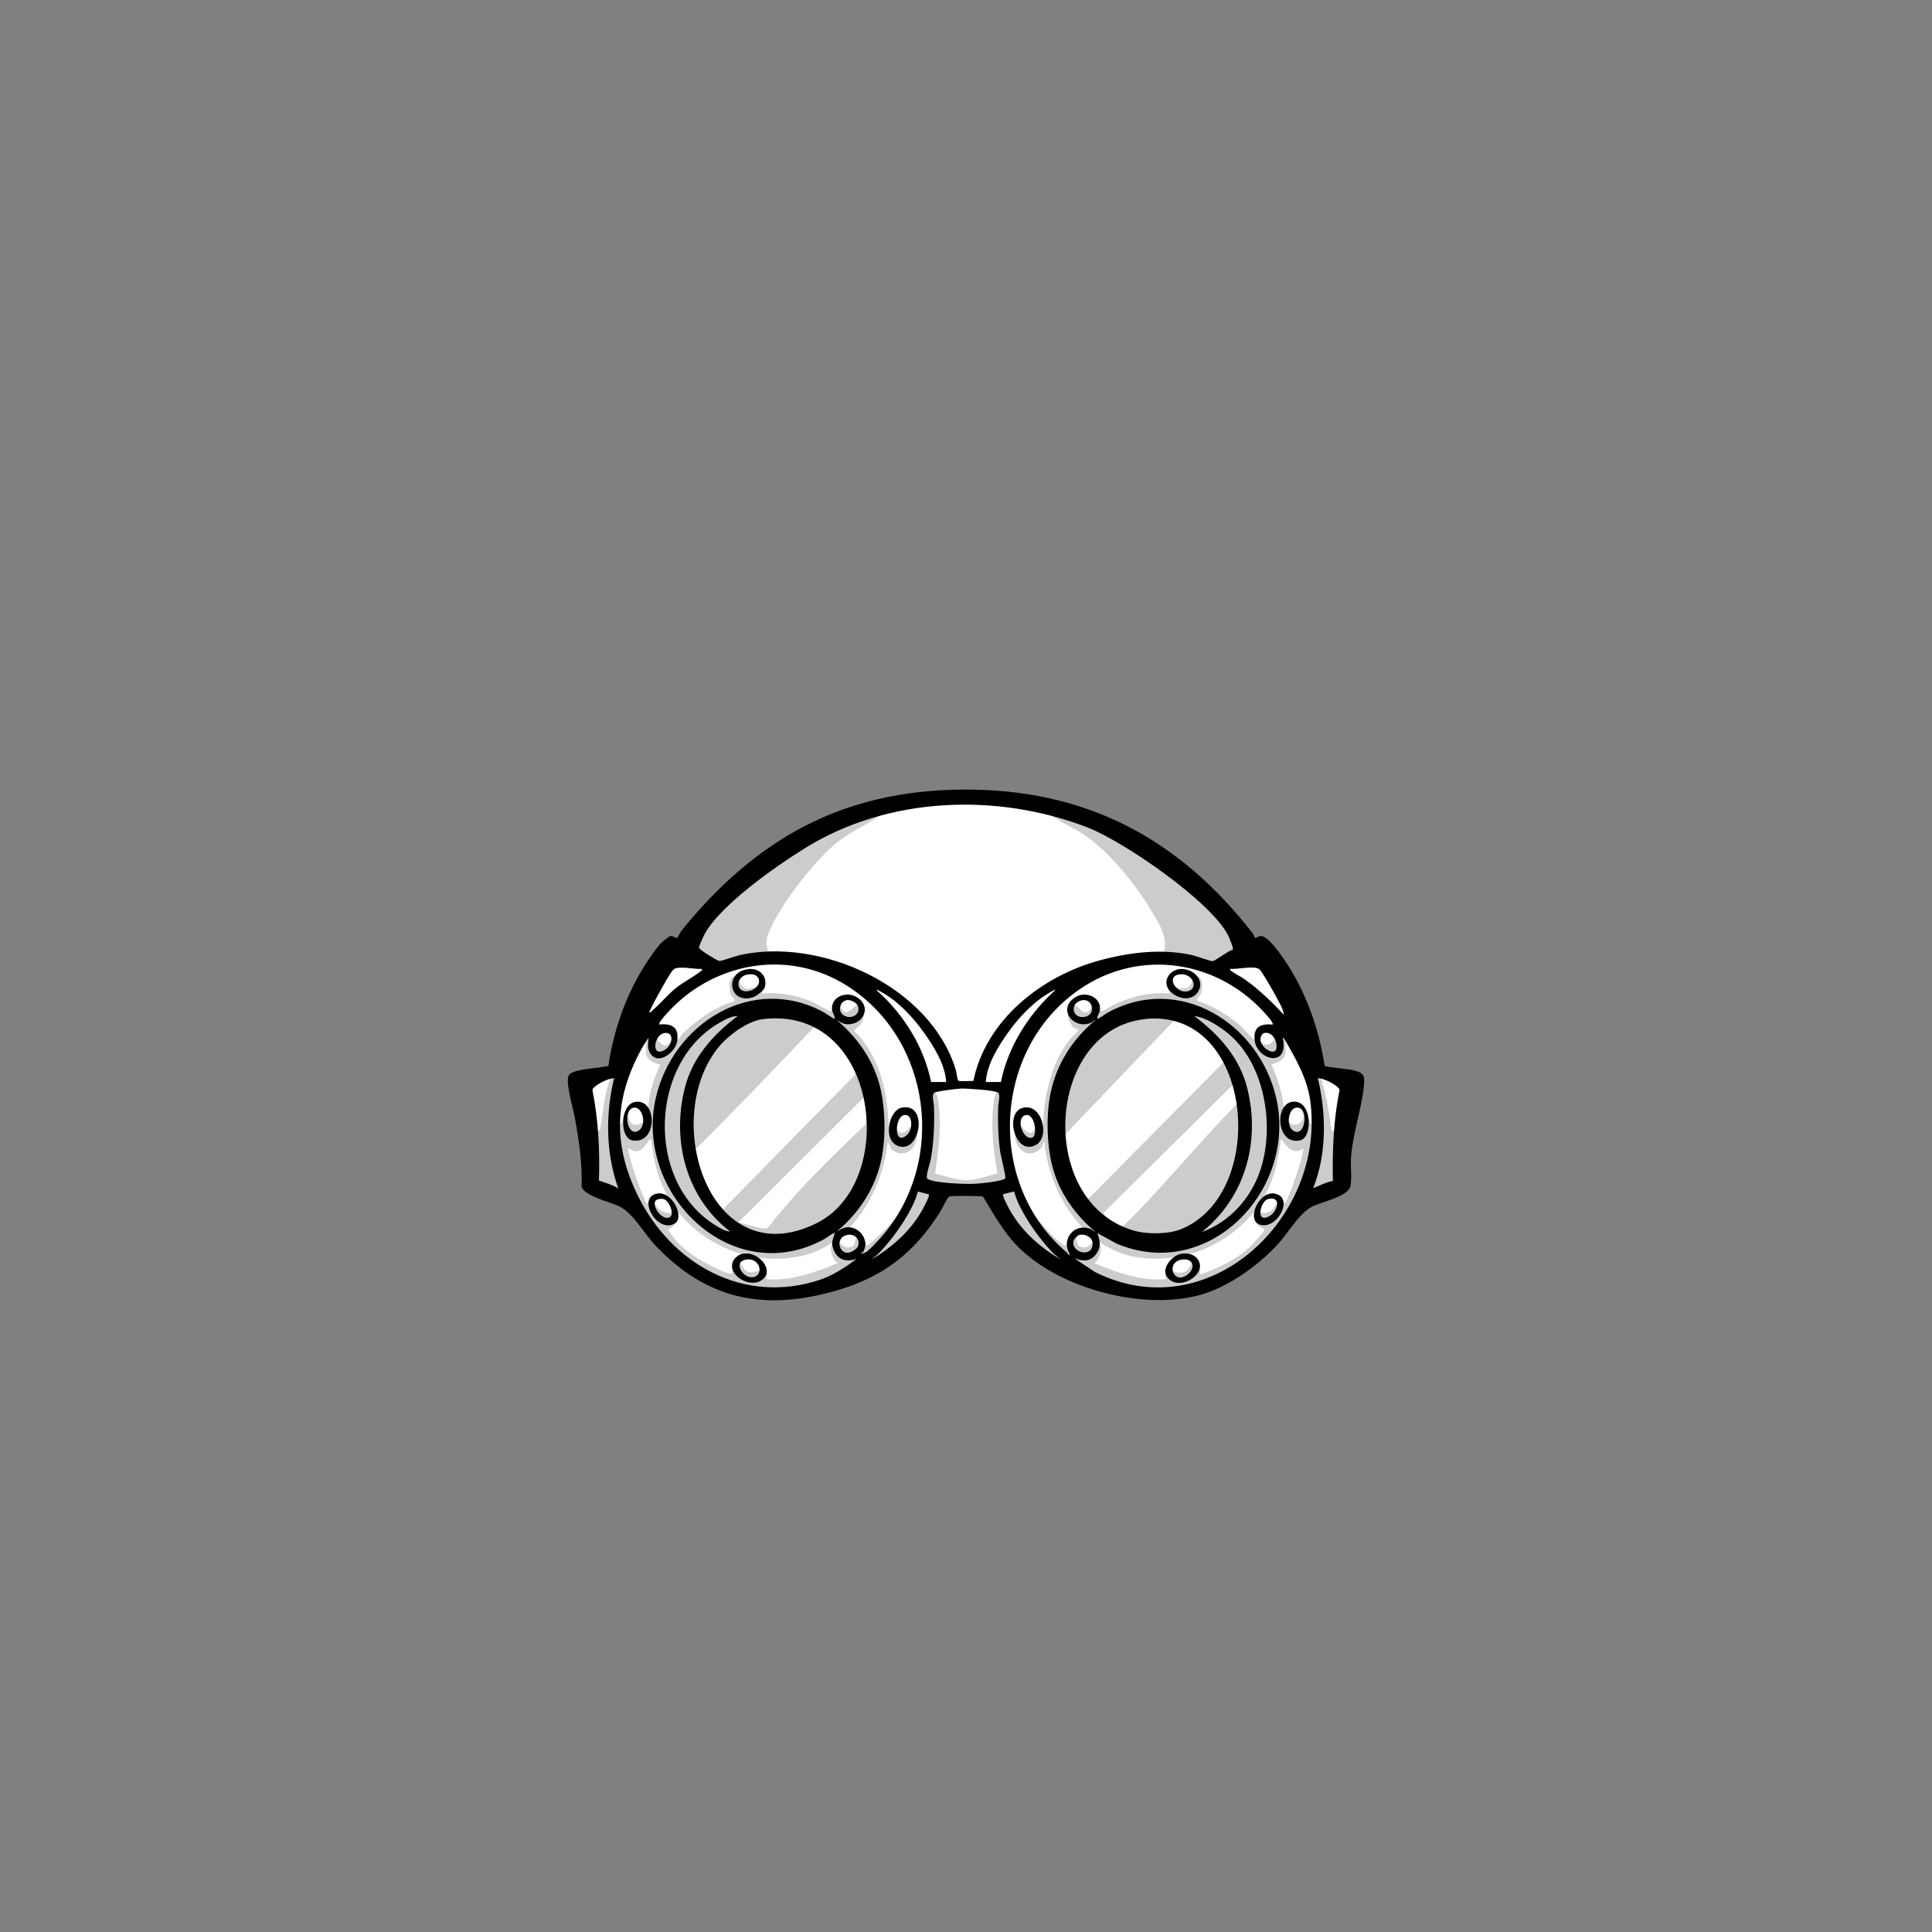 <svg xmlns="http://www.w3.org/2000/svg" id="eyes-steampunk-goggles" version="1.1" viewBox="0 0 2048 2048"><rect x="0" y="0" width="2048" height="2048" fill="#808080" stroke="none"/><path id="fill-eyes-main" fill="#fff" d="M1439.9 1144.1c-3.6 27.9-12.3 55.1-13.9 83.3-.4 7.7.9 16.7 0 24.1-1.3 11-25.5 16.1-34.3 19.7-20.4 8.4-25.3 24-38.8 39.2-55.4 62.9-122.1 75.3-200.5 47.6-42.5-15.1-69.2-37-93.5-74.5-2.7-4.2-10-19.4-13.2-20.8-1.5-.7-2.6-.7-4.2-.8-8.5-.8-27.8-.9-36.1 0-7.2.8-12.1 14.7-16.1 20.9-24.3 37.6-50.5 59.6-93.2 74.8-78.4 28-145 15.9-200.8-46.7-10.3-11.5-17.5-27.2-30.6-35.4-9.5-6-36-11.4-41.4-19.6-3.1-4.8-1.1-21.7-1.5-28.5-1.6-28-10-55.2-14.1-82.8 12.5-7.9 28.7-4.6 42.2-10 6.4-39.3 19.8-78.9 42.1-111.9 3.6-5.3 14.5-21.6 20.4-22.6 3.2-.6 7.4 1 10-1 1.3-.9 3.8-6.5 5.5-8.5 62-76.9 146.3-134.5 246.6-145.4 143.8-15.7 254.6 34.3 344.3 144.4 1.6 2 5.5 8.8 6.4 9.5 2.9 2.2 8.7 0 13.2 1.8 4.2 1.8 12.2 13.5 15.2 17.8 24.3 34.2 38 74.7 45.1 115.9 13 5.5 28.4 2.6 41 9.5Z" class="fill" data-original-prefix="fill"/><path id="fill-eyes-frame" fill="#fff" d="M1005 1154.9c17.3-2.1 33.8-.3 51 2.1 1.7-12.1-2.8-7.9-13.9-9.1 1.3-19.1 14.4-40 25.5-55.3 12-16.7 35.3-37.8 54-46.5 12.6-5.8 30.6-6.6 43.8-11.2 3.6-1.2 7.8-4.1 11.6-5.4 23.6-8.2 61.9-10.1 86-4.1 58.3 14.7 98.9 62.2 120.1 116.4 5.6.5 11.1-.4 16.7.8 3.4.8 18.4 8.5 19.7 11.3 1 2.1-2.9 19.4-3.4 23.6-3 24.6-3.8 49-3.1 73.8-7.1 0-16.5 8.3-21.8 9.4-4.1.8-10.8-1.4-13.3.1-1 .6-9 18.3-10.8 21.4-21.6 36.3-58.2 67.7-99.5 79-22.2 6.1-46.6 5.4-69.1 3.8-7.4-.5-65.6-21.8-73.2-26.1-18.3-10.4-47.1-38.2-57.1-56.8-1.2-2.1-6.6-13.6-6.7-14.9-.3-3.6 6.7-1.7 6.4-4.7-.2-1.6-5.5-11.2-6.6-11.5-25.2 5.7-51.5 4.9-76.7 0-1.6.4-4.3 8.6-5 11.5-.3 1.2 7.1 1.2 6.7 4.7-.1 1.4-5.6 12.2-6.7 14.3-9.7 18-39.5 47-57.1 57.4-29.7 17.4-98 32.4-131.4 25.5-52.6-10.9-98.3-53.4-119.4-101.8-5.3-1.4-10-.9-15-1.9-5.3-1.1-14.7-9.3-21.8-9.4.3-22 .3-43.9-2.1-65.8-.5-4.9-5.2-28.9-4.7-30.9.7-2.8 12.1-8.9 15.1-10 7.6-2.9 13.8-3.2 21.8-2.1 7-13.9 12-29.8 20.5-43 31.3-49 86-84 145.8-78.7 24.3 2.2 70 14.7 92.7 23.6 17.8 7 43.7 33.6 54.8 49.2 13.3 18.5 24.1 38.1 26.2 61.3" class="fill" data-original-prefix="fill"/><path id="fill-eyes-lens2" fill="#fff" d="M1213.8 1080.3c114.8-12.2 132 184 38.6 222.6-13.9 5.7-36.9 5.7-51.2 1.5-103.1-30.7-92.3-212.9 12.6-224Z" class="fill" data-original-prefix="fill"/><path id="fill-eyes-lens1" fill="#fff" d="M808.8 1080.3c122.5-14.7 144.8 173.1 56.5 216.5-113.8 56-166.4-113-102.3-188.3 10.1-11.9 29.9-26.4 45.8-28.2" class="fill" data-original-prefix="fill"/><path id="fill-eyes-strap3" fill="#fff" d="M1057.8 1158.2c2.9 2.5.3 11.8.2 15.2-.4 15.7-.2 32.4 2.2 47.9.6 4 6.2 26.3 5.4 27.7-2.1 3.5-28.1 5.8-33 6-8.4.3-44.2-.7-49.6-5.5-1.1-1-.6-1.4-.6-2.5.3-5.9 3.3-13 4.3-18.8 3.1-18.2 3.8-36.3 3.3-54.7 0-3.9-2.6-11.3-.1-14.8 1.3-1.8 24.7-4.5 28.5-4.7 5.6-.2 36.2 1.7 39.3 4.3Z" class="fill" data-original-prefix="fill"/><path id="fill-eyes-strap2" fill="#fff" d="M1412.9 1251.9c-7.4 1.2-14 5-20.9 7.6 14.5-36 14-79.1 5-116.5 5.2-.7 22.6 7.9 23 12.5-6.5 31.7-7.7 64.1-7.1 96.4" class="fill" data-original-prefix="fill"/><path id="fill-eyes-strap1" fill="#fff" d="M651 1143c-9.4 38.1-8.8 79.9 4.5 117-6.2-4.2-13.6-6-20.6-8.6.9-32.2-.6-64.3-6.9-95.9.5-4.6 17.8-13.2 23-12.5" class="fill" data-original-prefix="fill"/><g id="fill-eyes-rivet"><path id="fill-eyes-rivet16" fill="#fff" d="M1143.7 1309.2c5.9-1.8 13.9 1.8 14.4 8.3 1.2 16.7-23.9 10.6-19.9-2.8.4-1.2 4.3-5.1 5.5-5.5" class="fill" data-original-prefix="fill"/><path id="fill-eyes-rivet15" fill="#fff" d="M897.7 1309.2c7.5-1.6 13.8 3.3 12.1 11.1-.8 3.7-7.7 7.8-11.3 7.8-9.6 0-12.8-16.3-.8-18.8Z" class="fill" data-original-prefix="fill"/><path id="fill-eyes-rivet14" fill="#fff" d="M897.8 1060.2c4.2-.5 10.5 2.7 11.8 6.8 3 9.4-9.2 14.7-16.5 8.5-5.4-4.6-2.2-14.4 4.7-15.2Z" class="fill" data-original-prefix="fill"/><path id="fill-eyes-rivet13" fill="#fff" d="M1147.8 1060.2c11.2-1.3 14.3 15.9 1.7 17.8-14.2 2.1-15.3-16.2-1.7-17.8" class="fill" data-original-prefix="fill"/><path id="fill-eyes-rivet12" fill="#fff" d="M703.7 1095.2c12.2-2.7 9.9 15.8-2.7 19.4-10.2 2.9-7.2-17.1 2.7-19.4" class="fill" data-original-prefix="fill"/><path id="fill-eyes-rivet11" fill="#fff" d="M1339.7 1095.2c8.5-2.6 14.8 8.5 13.3 16.3-1.7 8.7-17.3-1.2-16.9-9.9 0-2.1 1.5-5.8 3.6-6.4" class="fill" data-original-prefix="fill"/><path id="fill-eyes-rivet10" fill="#fff" d="M1086.7 1182.2c10.6-3.1 13.4 21.9 7.6 23.7-10.1 3.2-17.9-20.7-7.6-23.7" class="fill" data-original-prefix="fill"/><path id="fill-eyes-rivet9" fill="#fff" d="M1373.7 1174.2c13.9-2.5 10.9 30.5-1.5 25.1-9.7-4.2-6.7-23.6 1.5-25.1" class="fill" data-original-prefix="fill"/><path id="fill-eyes-rivet8" fill="#fff" d="M1252.8 1335.2c12.9-1.9 15.1 10 4.8 16.8-14.4 9.4-21.8-14.3-4.8-16.8" class="fill" data-original-prefix="fill"/><path id="fill-eyes-rivet7" fill="#fff" d="M1248.7 1033.2c15-3.4 22.4 13.8 11.3 17.3-12.8 4.1-23.8-14.5-11.3-17.3" class="fill" data-original-prefix="fill"/><path id="fill-eyes-rivet6" fill="#fff" d="M1343.7 1271.2c15-4.5 11.4 13.4 1.3 18.3-14.8 7.3-8.6-16.2-1.3-18.3" class="fill" data-original-prefix="fill"/><path id="fill-eyes-rivet5" fill="#fff" d="M957.7 1182.2c9.5-2.8 10.8 14.5 3.8 20.8-14.2 12.8-13.2-18-3.8-20.8" class="fill" data-original-prefix="fill"/><path id="fill-eyes-rivet4" fill="#fff" d="M671.7 1174.2c9.8-1.8 14.6 19.5 4.6 24.7-11.8 6.2-16.2-22.6-4.6-24.7" class="fill" data-original-prefix="fill"/><path id="fill-eyes-rivet3" fill="#fff" d="M790.8 1335.2c15.5-2.5 19.6 17.8 6.6 18.7-10.4.7-20.6-16.5-6.6-18.7" class="fill" data-original-prefix="fill"/><path id="fill-eyes-rivet2" fill="#fff" d="M791.7 1033.2c16.6-3.4 17.2 14.3 2.3 17.3-14.3 2.9-14.8-14.7-2.3-17.3" class="fill" data-original-prefix="fill"/><path id="fill-eyes-rivet1" fill="#fff" d="M697.7 1271.2c5-1.1 7.8-.3 10.7 3.8s7 15.5-1 15.9c-8.8.4-19-17.7-9.7-19.8Z" class="fill" data-original-prefix="fill"/></g><g id="shading-eyes"><path id="outline-shading-eyes3" fill="#000" d="M808 1053c18.3-1.1 35.8 1.8 52.7 8.8 3.3 1.4 17.8 9.9 19 10 4.5.4 1.7-8.7 7.9-9.8 4-.8 2.7 4.3 4.6 7.4 6.1 10.4 12.8-5.4 17.9-4 8.6 2.4 6.1 14.8 2.4 20.6l-7.4 6.5c28.5 27.2 36.6 68.5 37 106.5 2.1-.9.9-7.1 3.5-8 4.4-1.4 4.3 9.4 10 10 6.5.7 14.6-18.5 16.3-.4 1.5 15.9-12.5 29.1-26.5 18.1l-4.3-8.7c-4.9 51.2-39.2 110.9-92.8 121.7-50 10.1-98.3-9.1-130.2-47.7-.8 8.9-1 15.6-10 19.5 10.4 16.7 25.8 28 43 37 3.5 1.8 22.8 11.7 25 9.5.3-4.1-1.8-14.1 4.5-14.1 5.1 0 5.7 10.3 12.7 12.4 8.8 2.8 23.2-10.6 18.8 7.7 26.8 2 51.7-7.1 76-17-6.8-4.3-12.8-24.8.3-21.8 4.6 1.1 5.9 7 14 4.6 6.5-1.9 1.9-12.9 9.2-11.8 4.2.7 6.3 7.5 7 11 19-14.9 36.6-34.2 48.9-55.1 7.5-12.7 9-19 11.4-33.6 3.8-23.7 5.1-47.8 6.2-71.8 2.5-6.4 6.3-5.2 8.2.8s2.7 18.8 2.9 25.1c.6 18.9-2.3 38.9-5 57.5 10.6 2.5 22.5 7.2 33.5 7.1s22.2-4.7 32.5-7.1c-3.3-19.5-6-40.6-5.1-60.5.3-5.4 1.1-16.6 2.5-21.5 1.1-4.1 4.6-8.5 7.4-3.3 2.2 4.1 1.6 23.7 2.1 29.9 1.4 16.8 3.1 34.2 6.3 50.7 3.7 19.1 14.4 35.3 26.7 50.3 5.3 6.4 23.6 26.7 30 30 1 .5 1.9.6 3 .5-.4-4.3 5.5-12.7 9.9-9.9 1.2.8.7 10.2 5 11.4 9.2 2.6 9.2-2.9 13.8-4.3 13.3-4 8.2 16.9 1.3 21.8 24 10.2 49.4 19 76 17-4-16.7 6.7-7.3 13.5-6.9 12.4.7 11.8-11.5 16.2-12.9 9.3-2.8 5.1 14.9 6.8 14.8 17.2-6 36.8-15.3 50.5-27.5 2.4-2.2 16.5-17.3 16.9-19.1.5-2.1-3.9-3-5.5-4.4-4.7-4.2-3.3-10.4-4.5-16-30.8 36.8-75 55.6-123.4 48.9-58-8.1-95.3-69.3-99.6-123.9l-2.6 6.9c-12.8 15.4-29.9 2.7-28.3-15.3 1.7-18.2 9.8 1.1 16.3.4 5.4-.6 5.1-11.4 10-10 2.6.7 1.3 7.9 3.5 9-.2-13.7.7-27.6 3.5-41 4.7-22.4 11.9-41.6 26.6-59.4 1.4-1.7 6.5-5.9 7-7 .8-2.1-5.3-2.2-6-4.2-3.9-5.9-8.4-15.1-2-20.8 7.5-6.6 9.3 6.4 16.3 5.4 6.7-1 4.3-10.9 8.2-10.9 6.2.1 5.9 9.6 6.6 10 1.7 1.1 11.3-5.5 13.8-6.7 19.3-9.2 38.6-13.8 60.2-12.3-1.2-2.1-3.8-8.8-.4-9.9 3.7-1.2 8.4 6.9 17.4 4.4 7.6-2 6.5-12 8.6-12.6 9.1-2.3 9.4 10.2 8.1 16.3-.8 4-5 5.8-4.8 9.7 16.4 4.7 33.2 15.3 46 26.5 2.8 2.5 14.4 15.4 15.9 16 1.2.4 2.8-.7 4.3-.3 2.8.8 2.5 5 9.2 3.8 5.4-1 7.4-9.1 14.1-8.9 5.2.1 4.9 16.5 3.5 20.5-2.4 6.8-8.4 7.4-14.1 10 6.7 14.8 11.6 30.7 13 47 .2 2.3-.5 13 0 13.5.2.2 3.8-.3 5.3.2s2 2.3 4.2 2.8c6.5 1.3 11.1-3.3 11.4-9.6 0-1.8-2.5-5.9.6-5.4 5.4.9 4.1 12.2 6.6 13.9.4.3 7.1-1.3 8.9 0 .6-11.5-1.4-22.9-4.5-34-1.9-6.9-7.8-17.8-6.5-24.5.7-3.8 6.2-4.4 8.4-1.4 10.3 21.6 12.5 44.1 16.4 67.4 5.6 2.9 8.4-5.4 14.1-5.4-3.4 20.2-4.8 40.8-5.2 61.3l-25.5 15.5c-21.1 5.8-28.9 25.7-42.3 40.7-57.2 64.2-122.6 75.3-203 46.9-45.8-16.2-70.3-41.4-95.9-81.1-1.5-2.4-5.4-11.2-6.7-12.3-3.2-2.9-42.6-2.9-46.5-.5-1.2.7-5.8 10.6-7.2 12.8-29.8 46.4-57.8 70.8-111.8 86.2-76.3 21.7-135 6.9-187.5-52.5-10.5-11.8-18-28.2-32-36-3.1-1.8-6.9-2.4-9.9-4.1-8.4-4.9-16.3-10.7-25.2-14.8-1.4-20.7-2-41.5-5.5-62 5.8-.1 9.6 10.1 14.5 4 2.8-14.7 3.6-29.8 7.8-44.2 1.3-4.5 6-18.5 8.3-21.7.8-1.2 1.4-1.9 3-2.1 11.7-1.1 1.5 18.6.2 23.2-3.7 12.8-6.7 25.3-5.7 38.8 2.2-1.8 7.9.7 8.9 0 2.1-1.5.8-12.8 6.6-13.9 3-.6.4 2.8.5 4.5.2 2.8 2.3 8.8 5 10 6 2.7 9.2-3.1 14.9-2.6 1.5-10 1.5-20 3.6-29.9 2.2-10.5 6.2-20.7 10.6-30.4 0-.9-12.4-2.2-14.6-10.5-1-3.7-.8-17.5 2.5-19.6 5.2-3.3 11.8 8.8 16.6 9.3 4.1.5 6-4.1 8.1-4.6 1.5-.4 3.2.7 4.3.3 1.8-.6 5.9-7.1 7.9-9 15.2-14.4 33.7-27.6 54-33.5.1-3.2-3.1-4.8-4.1-7.4-1.5-3.9-2.4-16.9 2.8-18.4 8.5-2.6 4.3 10.6 14 12.6 9 1.8 23.1-14.2 16.3 5.2Zm438.2 27.1-121 126.6c.9 24.3 12.9 46.2 28.3 64.3l145.3-146.7c2.9-10.7-23.1-29.7-31.2-34.4-2.8-1.6-20-10.6-21.5-9.7Zm-500.6 171.3c4.3 9.2 10.6 22.6 17.5 30 .7.7.9 2 2.3 1.6l140.7-143.4c1-.8.8-1.4.5-2.5-1.7-6.4-11.2-21.1-15.6-26.5-5.1-6.1-18.8-18.2-26-21-1.1-.4-1.8-.9-2.9 0-41.2 43.5-82.6 86.8-125.1 129-2.2 3.8 1.1 14.3 2.3 18.8 1.7 6.2 4 9.3 6.3 14.2Zm563.1-103.3L1171 1284.4c-.6.6-1 1.2-1 2 0 3 16.3 13.6 19.6 13.4 1.8 0 11.3-10.2 13.5-12.4 38.4-39.5 73.4-82.6 112.5-121.6 1.2-3.5-2.4-19-6.8-17.9Zm-494.9 153.7c30.8-39.9 67.3-75 103.7-109.8 1.5-9.7.2-19.5-1.5-29l-133 132.5c5.3 1.6 26.9 8.6 30.8 6.3m549.1-26.9c8.2-18.5 14.7-37.6 19.1-57.4-12 7.4-17.7-1.5-24-10.5-2.6 20.2-6.8 41-16.5 59-1.2 2.3-10.2 15.3-9.5 16 5.6-.2 2.8 4.4 8.2 3.8 10.8-1.3 9.2-7.1 13.5-9.6 2.6-1.6 6.3-1 9.2-1.3M690 1208c-2.4-.6-1.6.4-2.2 1.3-5.5 7.9-11 15.7-21.3 7.7-.8-.2-.6.9-.5 1.5 1.2 8.4 6.1 23.6 9 32 1 3 9 23.6 10.2 24.3 1 .6 4.7 0 6.9.6 3.6 1.1 4.7 5.4 7.6 7.4 1.9 1.3 8.7 3.6 10.7 3.2.9-.2 2.2-5.2 5.7-4.1.6-.7-8-13.1-9.2-15.3-10-18.4-14.3-38-16.8-58.7Z" class="outline" data-original-prefix="shading" opacity=".2"/><path id="outline-shading-eyes2" fill="#000" d="M942 857c-15.8 14.7-36.6 21.7-53.5 35-24.9 19.7-63.7 69.6-74.7 99.3-3 8.1.3 14.4 1.2 22.7-11.2.4-23.2 1.8-34 4.5-4.8 1.2-19 7.4-21.5 7.4-3 0-26.1-7.4-29.8-9.1-9-4.1-3.1-10 .8-15.7 27.1-39.6 72.1-78.2 113.1-102.9 30.2-18.2 63.6-34.2 98.3-41.2Z" class="outline" data-original-prefix="shading" opacity=".2"/><path id="outline-shading-eyes1" fill="#000" d="M1321.7 1014.8c-.8.8-5.7 2.7-7.2 3.3-3.7 1.4-23.4 7.8-26 7.8s-17.3-6.3-22.3-7.5c-10.9-2.6-22.9-4.1-34.2-4.3 8.5-17.3-2.8-34.2-11.6-48.9-16.6-27.7-44.7-62.6-71.5-80.5-14.2-9.5-30.9-15.1-42.9-27.6 31.9 6.4 62.5 20.8 90.7 36.8 40.6 23.1 81 56.5 109.7 93.3 3.2 4 16.5 20.7 16.6 24.3 0 .9-.6 2.7-1.2 3.3Z" class="outline" data-original-prefix="shading" opacity=".2"/></g><g id="outlines"><path id="outline-eyes11" fill="#000" d="M1330.1 993.9c1.4 1 4.2-1.5 5.6-1.7 8.1-.9 21.2 18.7 25.6 25 22.8 33.2 36.7 72.8 42.9 112.6 1 1.3 25.1 3.5 29.1 4.4 11 2.5 13.7 4.6 12.6 16.1-2.4 25.5-12.5 52.1-13.9 79.1-.4 7.2 1.7 25.4-1.5 30.5-5.8 9.2-28.7 14.1-38.4 18.6-14.9 6.9-26.7 29-38.5 41.5-21.4 22.7-53.2 45.5-83.7 53.3-59.5 15.2-143.1-6.7-187.8-48.8-16.6-15.6-28.4-36.6-40-56-1.4-.9-30-1-33.6-.5-1.3.2-1.8 0-3 1-1.7 1.5-7.1 12.8-9.1 15.9-27.8 44-60.8 69.2-111.4 83.6-75.5 21.4-135.9 9-190-48-12-12.6-24.1-35.1-39-42-8.8-4.1-36.5-10.7-39.5-20.5.8-24.6-2.5-47.2-6.8-71.2-1.9-10.7-9.1-35.1-7.6-44.2.2-1.1.4-2 1-3 4.3-6.7 33.7-7.3 41.8-9.7 5.2-35.2 17.2-71.3 35.7-101.8 5-8.3 14.3-22.5 20.9-29.1 1.3-1.3 7.8-6.6 9.3-6.8 2.4-.4 5.8 2.8 7.2 1.8.4-.3 3.5-6.5 5.1-8.4 78.7-96.5 169.8-147.5 296.5-148.6 130.2-1.2 229.8 51 308.9 153.1.9 1.1 1.4 3.8 1.6 3.9Zm-23.2 12.9c.9-1.6-3.8-12.9-5-15.2-18.3-36.2-111.1-99.9-149.4-114.6-95.6-36.8-210.4-32.7-298.4 21.6-30.7 18.9-92.7 62-108.3 93.7-1 2-4.8 10.7-4.8 12.2.1 2.4 19.5 14 21.6 14.2s17.2-5.3 21.3-6.2c86.6-19.4 202.6 33.5 229.3 121.7.8 2.7 1.4 9.4 2.6 11.2 1 1.4 13.3.2 16 .5 13.2-64.6 72.4-111.2 133.7-127.8 31.6-8.6 66.2-12.8 98.4-5.6 4.4 1 19.3 6.5 21.5 6.4 2.5-.1 16.9-11.3 21.3-12.1ZM913 1329c2-.2 3.9-.9 5.5-2 3.4-2.3 12.9-12.4 16-16 69.3-79.6 53.3-208.6-36.2-265.8-63.8-40.8-145.4-24.7-193.8 31.8-1.2 1.4-6.8 7.8-5.5 9 13.4-1.3 20.9 3.1 18.9 17.4-1.6 11.7-19.8 26.3-28.4 13.5-3.8-5.6-2.2-10.8-2-16.9-2.6 4-5.4 8.1-7.7 12.3-28.1 51.7-30.3 99.4-4.7 153 35.5 74.2 112.9 118.7 194.8 91.1 13-4.4 27.3-13.5 38-22-11.2 3.9-20.4 1.1-24.5-10.5-2.8-7.9-.4-9.5 1.5-17-.7-.7-9.4 5.7-11 6.5-98 54-202-48.1-178.7-149.7 18.1-79 102.7-132.2 178.7-90.3 1.5.8 10.3 7.2 11 6.5 0-3.8-2.9-6.7-3-10.5-.4-13.2 15.8-19.1 26.4-12.3 17.6 11.2 4.8 31.3-12.4 28.4-3.3-.6-6-2.6-8.9-4.1 20.6 17.2 36.8 39.6 44.5 65.5 7 23.6 7.9 57 3 81-6.2 30.9-23.4 57.5-47.5 77.5 3.8-2.1 7.8-4.6 12.4-4.5 12.8.2 22.6 14.8 15.5 26.3-.6.9-2.4.2-2 1.7Zm436-243c1.3-1.3-4.3-7.6-5.5-9-50.7-59.1-135.1-72.8-199.8-27.8-92.1 64-98.3 206.9-12.4 278.8.9.7.8 3.6 2.8 1.5-10-16 5.2-33.9 22.5-26.5 1.8.8 2.8 2.5 4.4 2.6-20.4-17.1-36.5-39.1-44.2-64.8-7.2-23.8-8.2-57.5-3.2-81.8 6.2-30.9 23.4-57.5 47.5-77.5-1.3-.4-2.3 1.6-3.7 2.3-19.4 9-37.6-14.9-17-27 11.4-6.7 27.5.8 25.5 14.4-.4 3-3 5.5-2.8 8.8.7.7 9.4-5.7 11-6.5 76-41.9 160.6 11.3 178.7 90.3 22.4 97.9-71.6 195.8-169.4 154.4l-20.3-11.2c3.5 8.9 4.3 16.2-2.5 24-5.9 6.8-13.8 5.7-21.5 3l21.3 14.2c120.6 61 245.5-57.5 228.5-181.5-3.3-24.1-15.9-45.5-27.9-66.2-1.8-1.2-.9.9-.8 1.8 5 30-28 21.1-30.2.3-1.5-14 6.1-17.7 19-16.5Zm-605-59c-7 .9-24.7-3.7-29.9.6-3 2.4-11.7 18.3-14.2 22.8-4.2 7.4-8.3 14.9-11.8 22.7 1.9.4 2.4-1.1 3.5-2 8.2-6.8 15.5-16 24-23s18.7-11.9 26.8-18.2c1.1-.9 2.1-1 1.7-2.8Zm617 49c-.7-6.3-4.8-13-7.8-18.7-2.6-5-15.2-27.3-18.2-29.8-5.4-4.4-23.8.5-30.9-.6-.4 1.8.6 2 1.7 2.8 3.8 3 9.5 5.4 13.6 8.4 15.4 10.9 28.9 24 41.7 37.8Zm-358 71c-1.2-19-13.2-38-24.2-53.3-9.6-13.4-22-26.9-35.5-36.5-3.6-2.5-16.9-10.9-13.3-6.7 28 24.7 49.6 59.6 57 96.5zm42 0h16c7.1-35.9 28.2-70 54.7-94.7.6-.6 5.6-4.6.8-2.3-19 10.1-34.8 26.3-47.3 43.7-11 15.3-23 34.3-24.2 53.3m-147.2-86.8c-6.9.8-10 10.6-4.7 15.2 7.2 6.2 19.5 1 16.5-8.5-1.3-4.1-7.6-7.2-11.8-6.8Zm250 0c-13.7 1.6-12.5 19.8 1.7 17.8 12.6-1.9 9.5-19-1.7-17.8M782 1077c-6.6 0-13.6 3.9-19.3 7.2-73.5 41.8-78.5 165.6-7.2 212.8 5.1 3.4 12.8 8.3 18.5 8.5-46.4-35.7-62.3-96.1-48.1-152.1 8.2-32.6 30-56.6 56.1-76.4m492 229c29.3-10.6 51.7-35.4 61.7-64.7 15.8-46.1 5.7-112.2-32.7-144.8-9.7-8.2-24.5-17.9-37-19.5 26.1 19.8 47.9 43.8 56.1 76.4 14.3 56.7-2.1 116-48.1 152.6m-465.2-225.7c-15.8 1.9-35.6 16.3-45.8 28.2-64.1 75.3-11.5 244.3 102.3 188.3 88.3-43.4 66-231.2-56.5-216.5m405 0c-104.9 11.1-115.7 193.3-12.6 224 14.3 4.3 37.3 4.3 51.2-1.5 93.4-38.6 76.2-234.8-38.6-222.6Zm-510.1 14.9c-9.9 2.2-12.9 22.2-2.7 19.4 12.6-3.5 14.9-22.1 2.7-19.4m636 0c-2.1.6-3.6 4.3-3.6 6.4-.4 8.7 15.2 18.5 16.9 9.9 1.5-7.8-4.8-18.9-13.3-16.3M651 1143c-5.2-.7-22.5 7.9-23 12.5 6.3 31.5 7.9 63.7 6.9 95.9 7 2.6 14.3 4.3 20.6 8.6-13.3-37-13.9-78.9-4.5-117m761.9 108.9c-.6-32.3.6-64.7 7.1-96.4-.4-4.6-17.8-13.2-23-12.5 9 37.4 9.5 80.5-5 116.5 6.9-2.6 13.4-6.4 20.9-7.6m-355.1-93.7c-3.1-2.6-33.7-4.5-39.3-4.3-3.8.2-27.2 2.9-28.5 4.7-2.5 3.5 0 10.9.1 14.8.5 18.5-.2 36.5-3.3 54.7-1 5.8-4 12.9-4.3 18.8 0 1.1-.6 1.5.6 2.5 5.4 4.9 41.2 5.9 49.6 5.5 5-.2 30.9-2.6 33-6 .8-1.3-4.8-23.6-5.4-27.7-2.3-15.5-2.6-32.2-2.2-47.9 0-3.4 2.8-12.7-.2-15.2ZM923 1335.5l9-5.5c18.9-12.6 35-28.1 46.2-48.3 1.2-2.3 7.7-14.1 6.4-15.7l-11.6-2.9c-3 11.1-8.6 21.2-14.6 30.9-7 11.4-18 25.6-27.4 35.1l-8 6.5Zm202 0-8-6.5c-9.4-9.5-20.4-23.7-27.4-35.1-6-9.7-11.6-19.8-14.6-30.9l-11.6 2.9c-1.2 1.6 5.2 13.4 6.4 15.7 11.1 20.1 27.3 35.9 46.2 48.3l9 5.5Zm-227.3-26.3c-12 2.5-8.9 18.8.8 18.8 3.6 0 10.4-4 11.3-7.8 1.8-7.7-4.5-12.6-12.1-11.1Zm246 0c-1.2.3-5.1 4.3-5.5 5.5-4.1 13.4 21.1 19.5 19.9 2.8-.5-6.5-8.5-10.1-14.4-8.3" class="outline" data-original-prefix="outline"/><path id="outline-eyes10" fill="#000" d="M1084.7 1174.2c20-4.6 29.1 31.7 12.8 39.8-21.9 11-33.3-35.2-12.8-39.8m2 8c-10.3 3-2.5 26.9 7.6 23.7 5.8-1.8 2.9-26.8-7.6-23.7" class="outline" data-original-prefix="outline"/><path id="outline-eyes9" fill="#000" d="M1368.7 1168.2c22.1-5 23.6 37.4 9.6 40.6-24.7 5.6-27.6-36.5-9.6-40.6m5 6c-8.2 1.5-11.2 20.8-1.5 25.1 12.4 5.4 15.4-27.6 1.5-25.1" class="outline" data-original-prefix="outline"/><path id="outline-eyes8" fill="#000" d="M1251.7 1329.2c7-1.4 15 .3 18.7 6.8 8.9 15.9-22 33.9-33.4 17.4-6.3-9.2 5.7-22.4 14.7-24.3Zm1.1 6c-17 2.5-9.7 26.2 4.8 16.8 10.3-6.8 8.2-18.7-4.8-16.8" class="outline" data-original-prefix="outline"/><path id="outline-eyes7" fill="#000" d="M1251.8 1027.2c13.2-.7 26.5 12.3 17.7 24.8-7 10-21.5 6.7-29-1.1-9.2-9.5-1.6-23.1 11.3-23.8Zm-3.1 6c-12.5 2.8-1.5 21.4 11.3 17.3 11.1-3.5 3.6-20.7-11.3-17.3" class="outline" data-original-prefix="outline"/><path id="outline-eyes6" fill="#000" d="M1346.8 1265.2c2.5-.4 3.7-.2 6.1.5 17.1 4.9 3.1 33.3-13.3 33.1-19.4-.2-8.7-31.2 7.3-33.6Zm-3.1 6c-7.2 2.1-13.4 25.6 1.3 18.3 10.1-5 13.7-22.8-1.3-18.3" class="outline" data-original-prefix="outline"/><path id="outline-eyes5" fill="#000" d="M955.7 1174.2c29.3-6.1 19.7 51-4.6 40.2-15.5-6.9-8.6-37.4 4.6-40.2m2 8c-9.4 2.8-10.4 33.6 3.8 20.8 7-6.3 5.8-23.7-3.8-20.8" class="outline" data-original-prefix="outline"/><path id="outline-eyes4" fill="#000" d="M672.7 1168.2c24.1-5 25 45.1-2.2 40.7-13.8-2.2-13.3-37.5 2.2-40.7m-1 6c-11.6 2.1-7.2 30.9 4.6 24.7 10-5.2 5.2-26.4-4.6-24.7" class="outline" data-original-prefix="outline"/><path id="outline-eyes3" fill="#000" d="M786.7 1329.2c6.2-1.1 10.4-.2 15.6 2.9 9.3 5.6 15.8 17.8 4.6 25.2-12.4 8.3-35.8-5.5-30-20 1.3-3.4 6.2-7.5 9.8-8.2Zm4.1 6c-14 2.3-3.8 19.5 6.6 18.7 13-.9 8.9-21.3-6.6-18.7" class="outline" data-original-prefix="outline"/><path id="outline-eyes2" fill="#000" d="M793.8 1027.2c11.4-.9 19.9 7.4 17 19.1-.9 3.7-9.4 9.9-13 11-25.8 7.6-30.4-27.9-3.9-30Zm-2.1 6c-12.5 2.6-12 20.3 2.3 17.3 14.9-3.1 14.2-20.8-2.3-17.3" class="outline" data-original-prefix="outline"/><path id="outline-eyes1" fill="#000" d="M696.8 1265.2c16.2-2.7 29.1 25.4 18.6 31.7-19 11.3-40.9-28-18.6-31.7m.9 6c-9.3 2.1.9 20.2 9.7 19.8 8-.4 4-11.7 1-15.9s-5.7-5-10.7-3.8Z" class="outline" data-original-prefix="outline"/></g></svg>